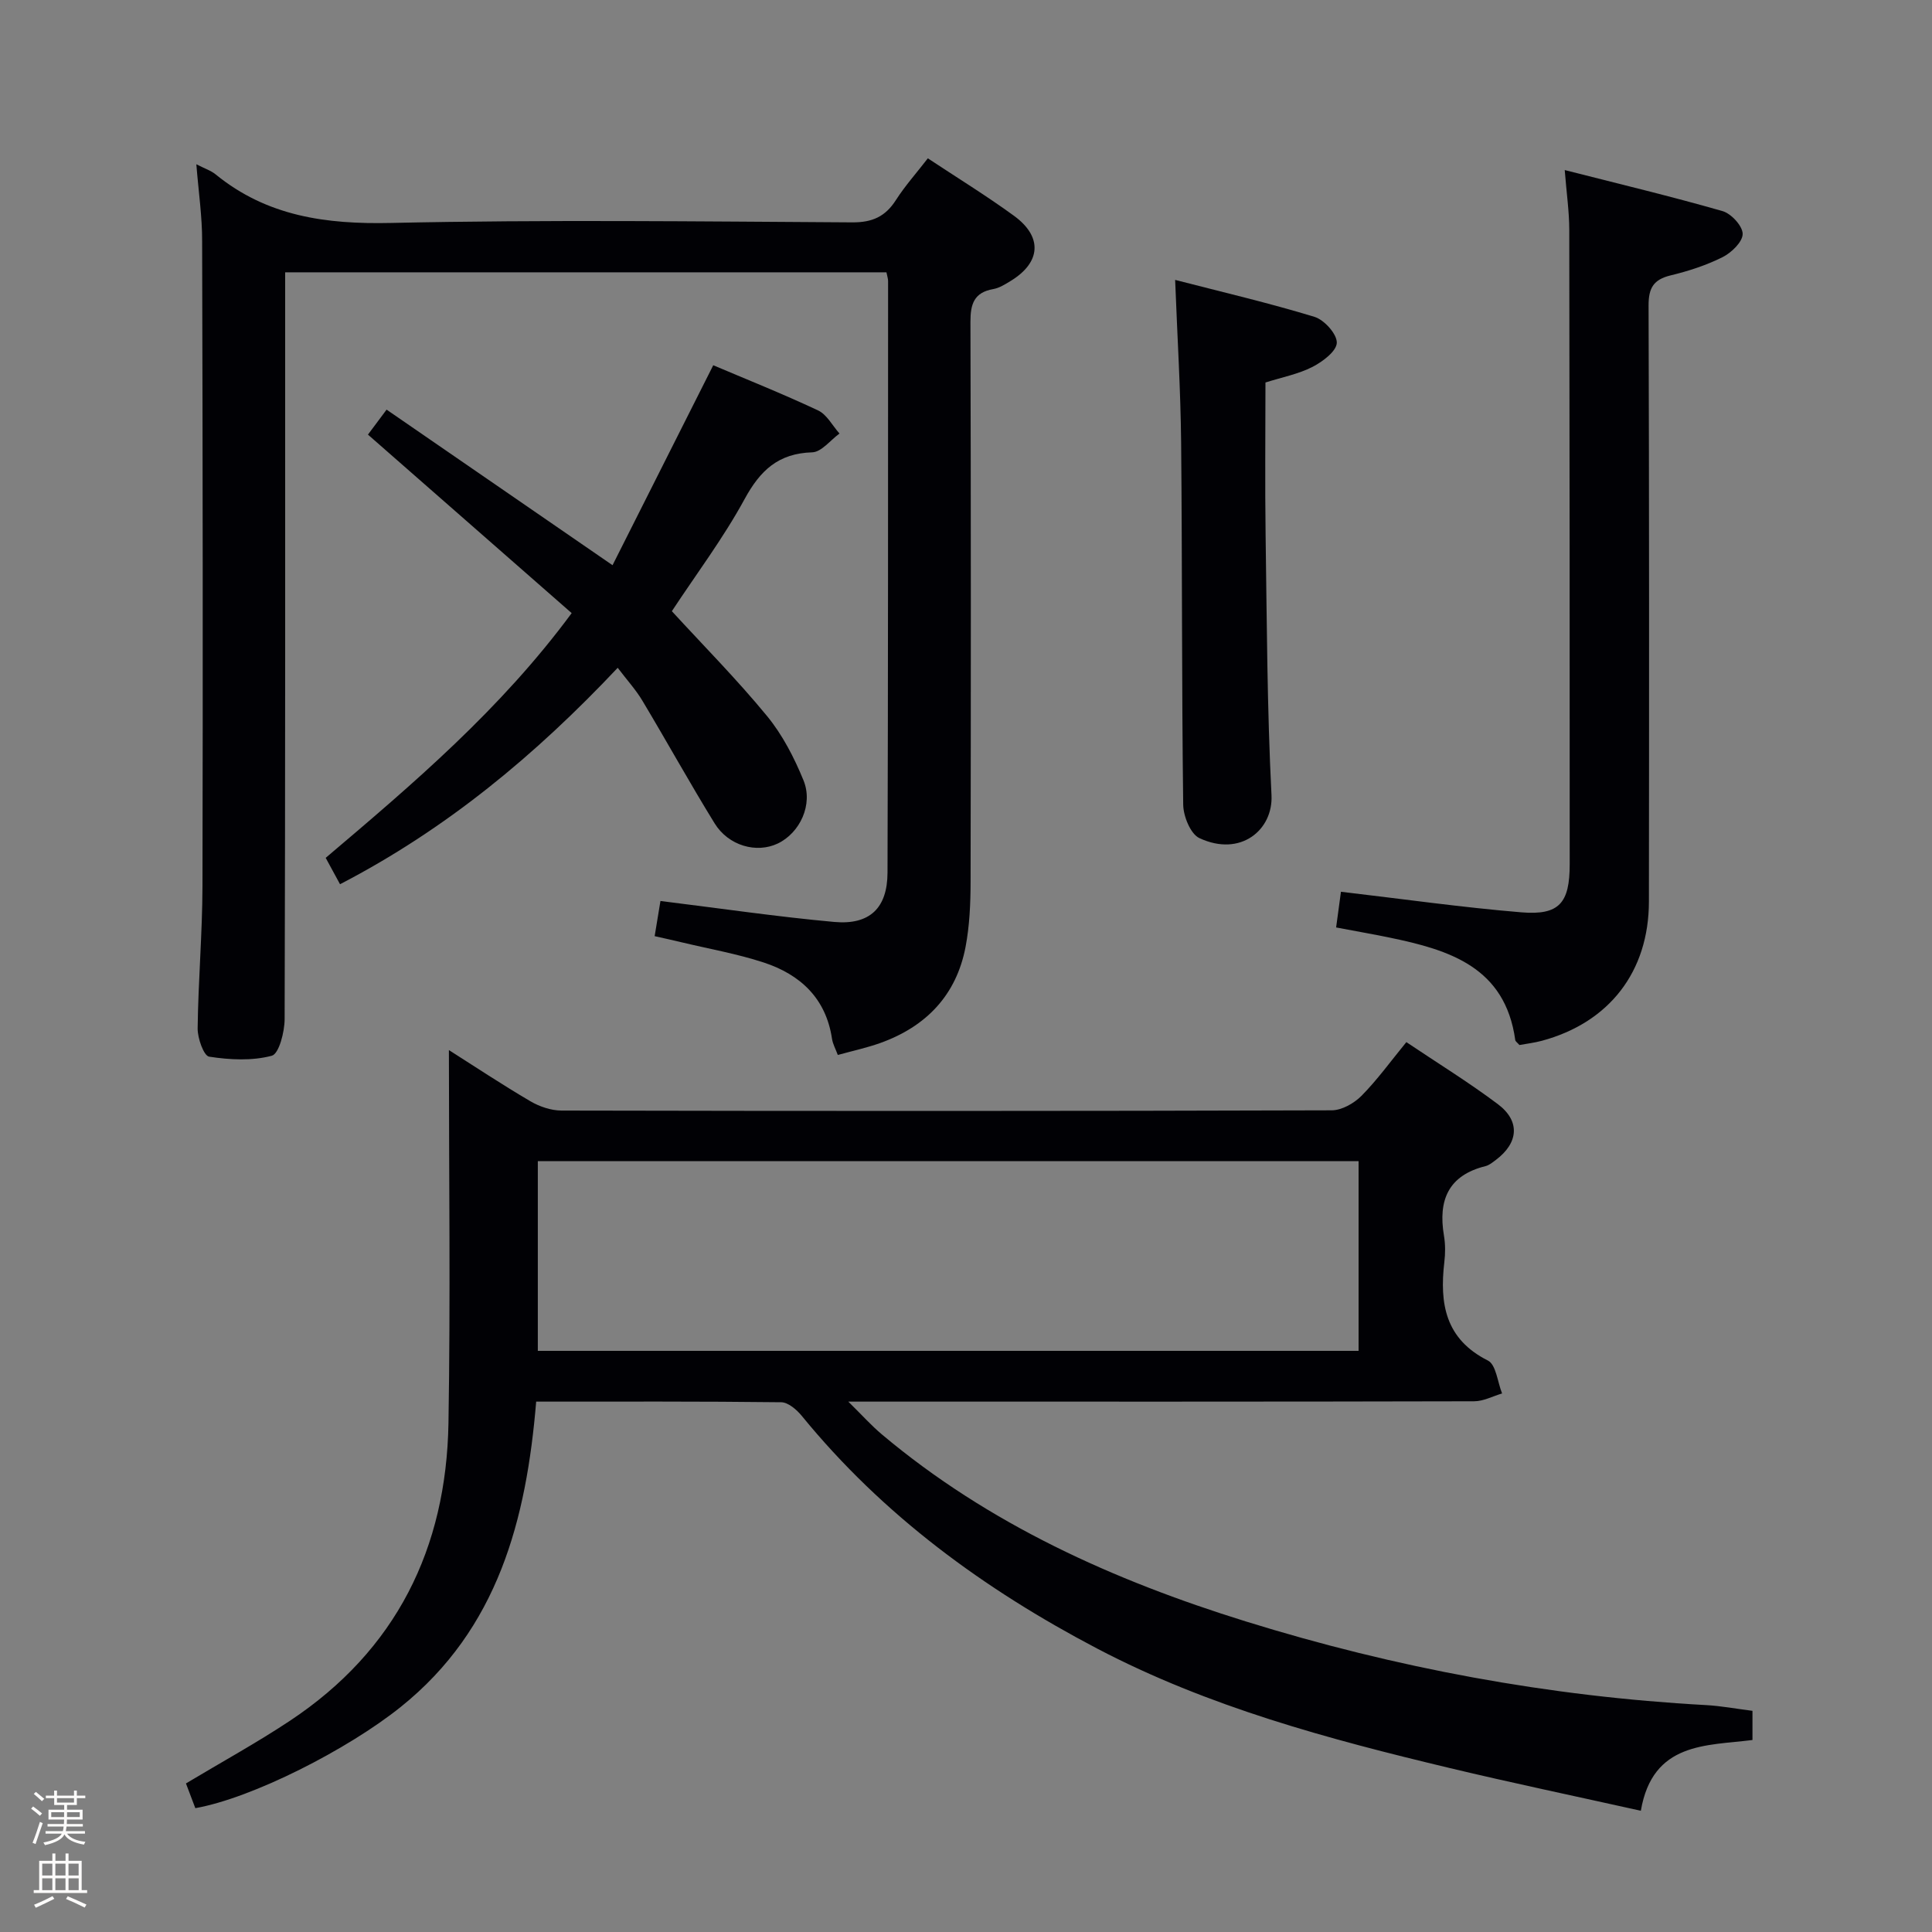 <svg enable-background="new 0 0 400 400" viewBox="0 0 400 400" xmlns="http://www.w3.org/2000/svg"><rect x="0" y="0" width="400" height="400" fill="#808080" stroke="none"/><path d="m6.44 374.46.42-.45c.65.47 1.27.95 1.85 1.44l-.45.49c-.65-.56-1.25-1.06-1.82-1.48m.93 7.33-.63-.26c.55-1.36 1.05-2.8 1.52-4.33.19.1.38.19.59.27-.46 1.29-.95 2.73-1.48 4.32m-.38-10.38.44-.42c.43.34 1.01.82 1.74 1.44l-.49.49c-.53-.51-1.09-1.01-1.69-1.51m2.5.35h1.72v-1.04h.59v1.04h3.52v-1.04h.59v1.04h1.75v.53h-1.75v1.42h-2.03v.97h3.22v2.03h-3.24c0 .35-.01.66-.03.93h3.32v.53h-3.37c-.03.27-.08.58-.15.94h3.96v.53h-3.71c.67.92 1.93 1.48 3.79 1.68-.13.24-.23.44-.29.59-2.13-.38-3.48-1.08-4.04-2.12-.43.97-1.77 1.72-4.03 2.23-.09-.19-.2-.37-.33-.55 2.1-.42 3.37-1.03 3.81-1.83h-3.36v-.53h3.58c.08-.29.13-.61.16-.94h-3.33v-.53h3.39c.02-.27.04-.58.04-.93h-3.23v-2.03h3.25v-.97h-2.07v-1.42h-1.73zm1.12 3.44v1h2.65c.01-.3.02-.44.01-.4v-.25-.35zm1.19-2h3.52v-.91h-3.52zm4.71 2h-2.63v.59c0 .15-.01.28-.01.4h2.64z" fill="#fcfbfa"/><path d="m13.56 383.74h.63v1.52h2.72v6.07h1.13v.6h-11.06v-.6h1.13v-6.07h2.73v-1.52h.63v1.52h2.1v-1.52zm-2.69 8.83.38.56c-1.24.63-2.53 1.25-3.85 1.85-.1-.21-.21-.42-.34-.63 1.36-.55 2.63-1.15 3.81-1.78m-2.13-4.27h2.1v-2.45h-2.1zm0 3.04h2.1v-2.46h-2.1zm2.72-3.04h2.1v-2.45h-2.1zm0 3.04h2.1v-2.46h-2.1zm6.07 3.6c-1.41-.71-2.7-1.3-3.86-1.78l.35-.56c1.45.62 2.75 1.19 3.88 1.72zm-1.25-9.09h-2.1v2.45h2.1zm-2.09 5.49h2.1v-2.46h-2.1z" fill="#fcfbfa"/><g fill="#010105"><path d="m339.72 374.9c-13.75-3.06-26.74-5.78-39.63-8.86-25.06-5.99-49.91-12.65-72.93-24.72-23.39-12.27-44.34-27.57-61.16-48.18-1.05-1.28-2.81-2.8-4.26-2.82-16.64-.2-33.29-.13-50.73-.13-2.03 24.41-7.87 47.04-28.05 63.22-10.97 8.8-30.71 18.86-42.52 20.95-.65-1.72-1.33-3.51-1.94-5.12 7.41-4.44 14.67-8.42 21.54-12.98 21.99-14.59 32.37-35.68 32.81-61.62.43-25.72.09-51.46.09-77.23 5.33 3.38 11 7.15 16.85 10.58 1.89 1.11 4.28 1.93 6.44 1.94 53.16.11 106.33.12 159.49-.05 2.08-.01 4.61-1.44 6.15-2.99 3.26-3.29 6-7.1 9.3-11.13 6.41 4.31 12.88 8.29 18.93 12.83 4.69 3.51 4.31 8.03-.41 11.57-.66.49-1.36 1.08-2.12 1.27-7.75 1.92-9.85 7.1-8.61 14.42.3 1.79.29 3.68.07 5.49-1 8.58.2 15.91 9.03 20.35 1.69.85 1.99 4.47 2.93 6.81-1.93.57-3.86 1.62-5.8 1.62-40.83.1-81.66.07-122.5.07-1.83 0-3.65 0-7.06 0 2.89 2.84 4.77 4.95 6.92 6.76 22.16 18.64 48.04 30.26 75.35 38.74 31.02 9.64 62.8 15.55 95.29 17.33 3.13.17 6.24.76 9.64 1.19v6.04c-9.49 1.21-20.68.36-23.11 14.65zm-58.44-95.22c0-13.32 0-26.23 0-39.28-56.81 0-113.31 0-169.93 0v39.28z"/><path d="m40.65 34.01c1.7.88 3.01 1.29 4 2.1 10.66 8.69 22.86 10.35 36.33 10.05 31.82-.7 63.66-.31 95.49-.12 4.15.02 6.84-1.21 9.02-4.62 1.87-2.92 4.21-5.54 6.61-8.64 6.07 4.02 12.13 7.74 17.85 11.91 5.97 4.36 5.56 9.66-.71 13.48-1.13.69-2.34 1.46-3.6 1.68-3.98.7-4.73 3.1-4.72 6.79.11 38.67.1 77.33.03 116-.01 4.47-.21 9.03-1.04 13.4-1.91 10.01-8.17 16.5-17.65 19.9-2.8 1-5.73 1.63-8.8 2.48-.45-1.22-1.03-2.25-1.2-3.34-1.25-8.4-6.57-13.32-14.16-15.81-5.5-1.8-11.26-2.81-16.91-4.16-1.74-.42-3.48-.8-5.65-1.29.45-2.73.84-5.11 1.2-7.28 12.33 1.52 24.13 3.26 35.99 4.34 7.34.66 10.99-2.88 11.02-10.19.13-40.83.11-81.66.12-122.5 0-.48-.17-.95-.34-1.81-41.23 0-82.48 0-124.49 0v5.61c0 49.67.04 99.33-.11 149-.01 2.66-1.17 7.2-2.66 7.59-4.09 1.09-8.71.85-12.97.19-1.11-.17-2.4-3.81-2.38-5.85.12-9.81.97-19.62 1-29.43.1-44.5.05-89-.07-133.5.02-5.11-.74-10.23-1.2-15.98z"/><path d="m323.96 35.21c11.35 2.89 22.08 5.46 32.68 8.5 1.8.52 4.17 3.1 4.16 4.73-.01 1.65-2.33 3.88-4.16 4.8-3.38 1.69-7.08 2.89-10.77 3.78-3.54.86-4.56 2.62-4.55 6.23.13 41.14.12 82.28.07 123.42-.02 14.51-8.22 25.06-22.19 28.82-1.57.42-3.21.61-4.62.87-.45-.52-.82-.75-.86-1.02-2.09-15.12-13.64-18.66-25.97-21.21-3.54-.73-7.1-1.35-11.12-2.11.37-2.78.69-5.15 1-7.39 12.77 1.49 25.05 3.24 37.38 4.26 7.81.64 9.98-1.92 9.98-9.94 0-43.8-.01-87.61-.09-131.41-.01-3.76-.56-7.51-.94-12.33z"/><path d="m127.89 138.26c-17.09 18.13-35.46 33.38-57.49 44.81-.94-1.73-1.91-3.51-2.97-5.46 18.25-15.46 36.22-30.75 50.93-50.67-14.22-12.46-28.09-24.61-42.18-36.96.91-1.22 2.09-2.8 3.86-5.17 15.3 10.53 30.45 20.96 46.78 32.21 6.95-13.79 13.84-27.48 20.85-41.4 6.47 2.75 14.19 5.83 21.7 9.35 1.83.86 2.98 3.16 4.44 4.79-1.88 1.36-3.73 3.83-5.65 3.89-7.01.21-10.76 3.73-14 9.68-4.42 8.12-10.04 15.58-15.06 23.21 6.57 7.16 13.49 14.14 19.7 21.7 3.2 3.89 5.63 8.61 7.55 13.31 2.06 5.01-.74 10.9-5.32 13.09-4.38 2.09-10.2.49-13.08-4.18-5.14-8.34-9.88-16.92-14.91-25.32-1.33-2.26-3.13-4.22-5.15-6.88z"/><path d="m243.3 57.95c9.81 2.53 19.43 4.78 28.85 7.65 2.02.62 4.66 3.55 4.62 5.36-.04 1.75-2.93 3.92-5.03 5-2.91 1.49-6.25 2.13-9.74 3.23 0 10.57-.12 21.05.03 31.52.26 17.98.31 35.98 1.22 53.93.36 7.17-6.4 12.87-14.93 8.88-1.84-.86-3.32-4.53-3.35-6.92-.32-24.99-.19-49.99-.43-74.98-.11-10.94-.79-21.86-1.24-33.67z"/></g></svg>